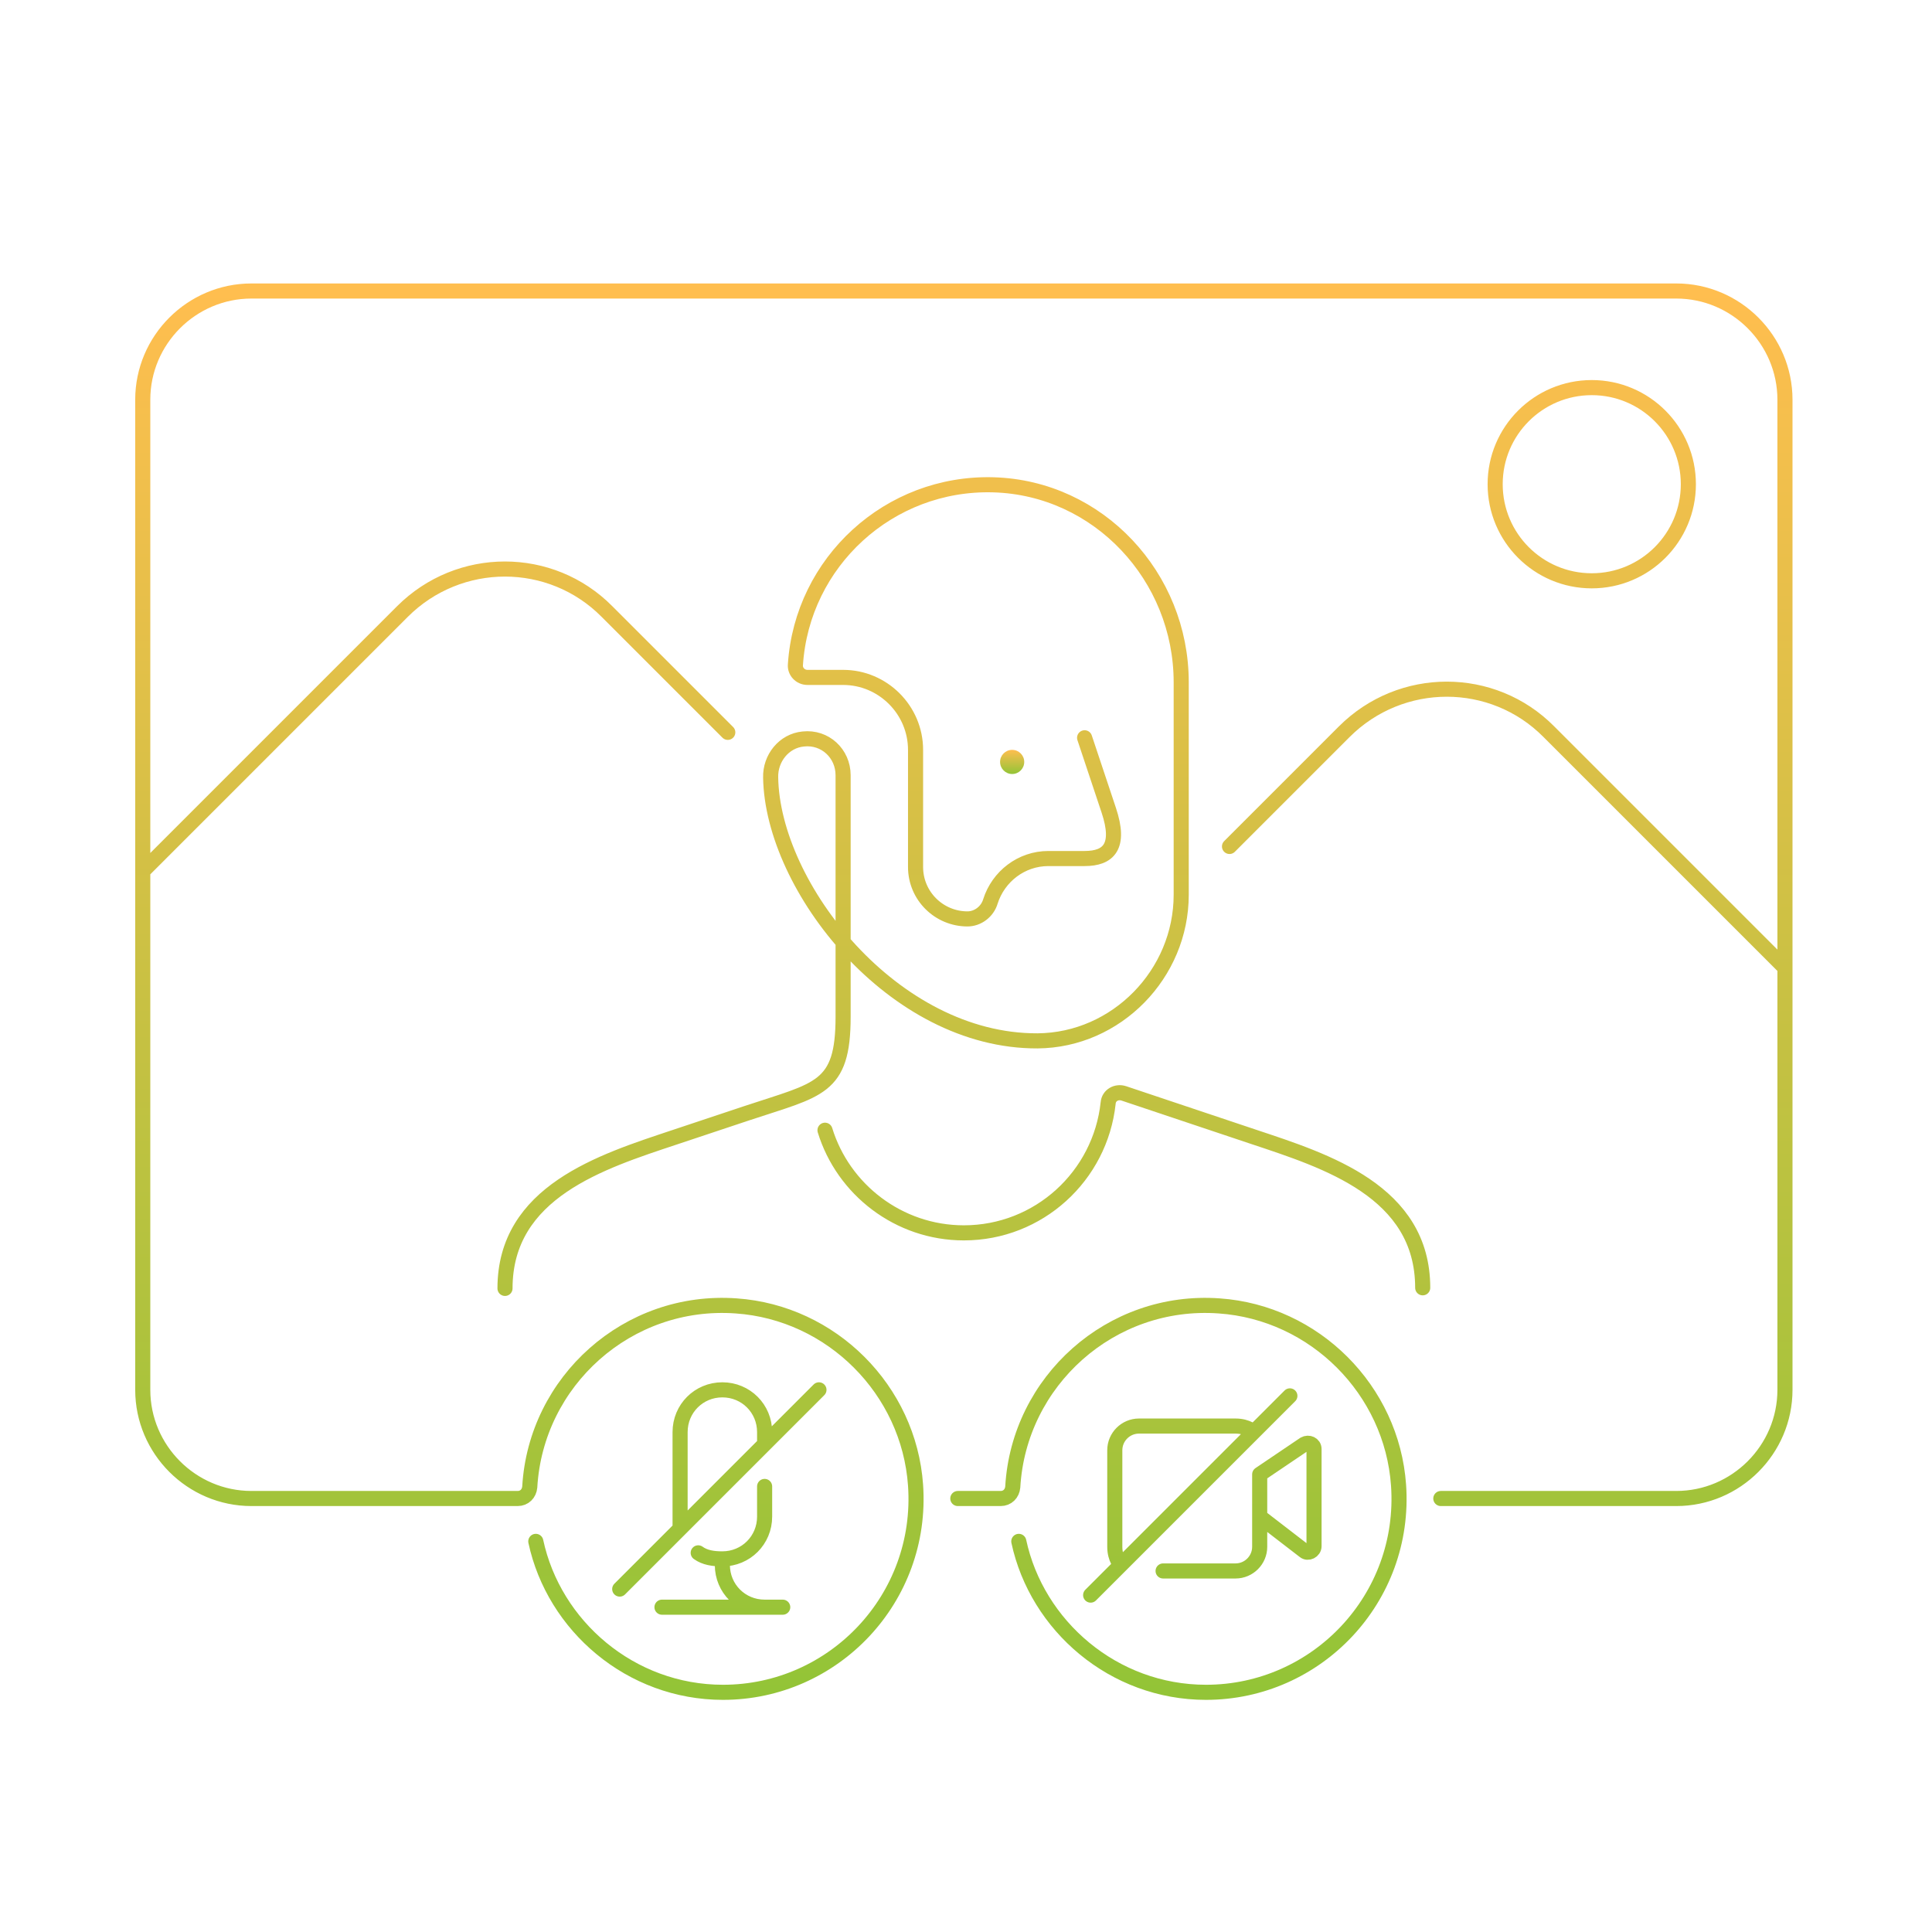 <svg width="320" height="320" viewBox="0 0 320 320" fill="none" xmlns="http://www.w3.org/2000/svg">
<path d="M158.645 248.2H165.745C166.845 248.2 167.645 247.4 167.745 246.3C168.745 228.8 183.945 215 201.945 216.3C217.745 217.4 230.545 230.2 231.645 246C232.945 264.7 218.145 280.3 199.745 280.3C184.445 280.3 171.745 269.3 168.745 255.3M238.645 248.2H277.645C287.545 248.2 295.645 240.1 295.645 230.2V66.2C295.645 56.3 287.545 48.2 277.645 48.2H41.645C31.744 48.2 23.645 56.3 23.645 66.2V230.2C23.645 240.1 31.744 248.2 41.645 248.2H85.745C86.844 248.2 87.644 247.4 87.745 246.3C88.745 228.8 103.945 215 121.945 216.3C137.745 217.4 150.545 230.2 151.645 246C152.945 264.7 138.145 280.3 119.745 280.3C104.445 280.3 91.745 269.3 88.745 255.3M136.645 187.2C139.645 197 148.845 204.2 159.645 204.2C172.045 204.2 182.245 194.8 183.545 182.7C183.645 181.4 184.945 180.7 186.145 181.1L207.645 188.3C219.645 192.3 235.645 197.3 235.645 213.3M179.645 122.2L183.645 134.2C185.645 140.2 183.645 142.2 179.645 142.2H173.645C169.145 142.2 165.345 145.2 164.045 149.3C163.545 151 161.945 152.2 160.245 152.2C155.545 152.2 151.645 148.4 151.645 143.6V124.2C151.645 117.6 146.245 112.2 139.645 112.2H133.745C132.545 112.2 131.645 111.2 131.745 110.1C132.845 93.1 147.245 79.8 164.545 80.3C181.945 80.8 195.645 95.5 195.645 113V148.2C195.645 161.3 184.945 172.3 171.845 172.4C147.945 172.5 127.945 146.9 127.645 128.8C127.545 125.6 129.845 122.7 133.045 122.4C136.645 122 139.645 124.8 139.645 128.4C139.645 128.4 139.645 156.4 139.645 168.4C139.645 180.4 135.645 180.4 123.645 184.4C111.645 188.4 123.645 184.4 111.645 188.4C99.644 192.4 83.644 197.4 83.644 213.4M23.645 144.3L66.644 101.3C76.044 91.9 91.245 91.9 100.545 101.3L120.545 121.3M203.645 140.2L222.645 121.2C232.045 111.8 247.245 111.8 256.545 121.2L295.545 160.2M208.645 244.2L216.045 239.2C216.745 238.8 217.645 239.2 217.645 240V256.1C217.645 256.9 216.645 257.4 216.045 256.9L208.645 251.2V244.2ZM208.645 244.2V256.2C208.645 258.4 206.845 260.2 204.645 260.2H192.645M185.645 259.2C185.645 259.2 184.645 258.2 184.645 256.2V240.2C184.645 238 186.445 236.2 188.645 236.2H204.645C206.645 236.2 207.645 237.2 207.645 237.2M213.645 231.2L180.645 264.2M129.645 266.2H109.645M112.645 253.2V237.2C112.645 233.3 115.745 230.2 119.645 230.2C123.545 230.2 126.645 233.3 126.645 237.2V239.2M126.645 246.2V251.2C126.645 255.1 123.545 258.2 119.645 258.2M119.645 258.2C118.145 258.2 116.745 258 115.645 257.2M119.645 258.2V259.2C119.645 263.1 122.745 266.2 126.645 266.2M135.645 230.2L102.645 263.2M279.645 80.2C279.645 89.037 272.481 96.2 263.645 96.2C254.808 96.2 247.645 89.037 247.645 80.2C247.645 71.364 254.808 64.2 263.645 64.2C272.481 64.2 279.645 71.364 279.645 80.2Z" stroke="url(#paint0_linear_4_2344)" stroke-width="2.5" stroke-miterlimit="10" stroke-linecap="round" stroke-linejoin="round"/>
<path d="M167.645 128.2C168.749 128.2 169.645 127.305 169.645 126.2C169.645 125.095 168.749 124.2 167.645 124.2C166.54 124.2 165.645 125.095 165.645 126.2C165.645 127.305 166.54 128.2 167.645 128.2Z" fill="url(#paint1_linear_4_2344)"/>
<defs>
<linearGradient id="paint0_linear_4_2344" x1="159.645" y1="48.2" x2="159.645" y2="280.3" gradientUnits="userSpaceOnUse">
<stop stop-color="#FFBE4F"/>
<stop offset="1" stop-color="#93C437"/>
</linearGradient>
<linearGradient id="paint1_linear_4_2344" x1="167.645" y1="124.2" x2="167.645" y2="128.2" gradientUnits="userSpaceOnUse">
<stop stop-color="#FFBE4F"/>
<stop offset="1" stop-color="#93C437"/>
</linearGradient>
</defs>
</svg>
